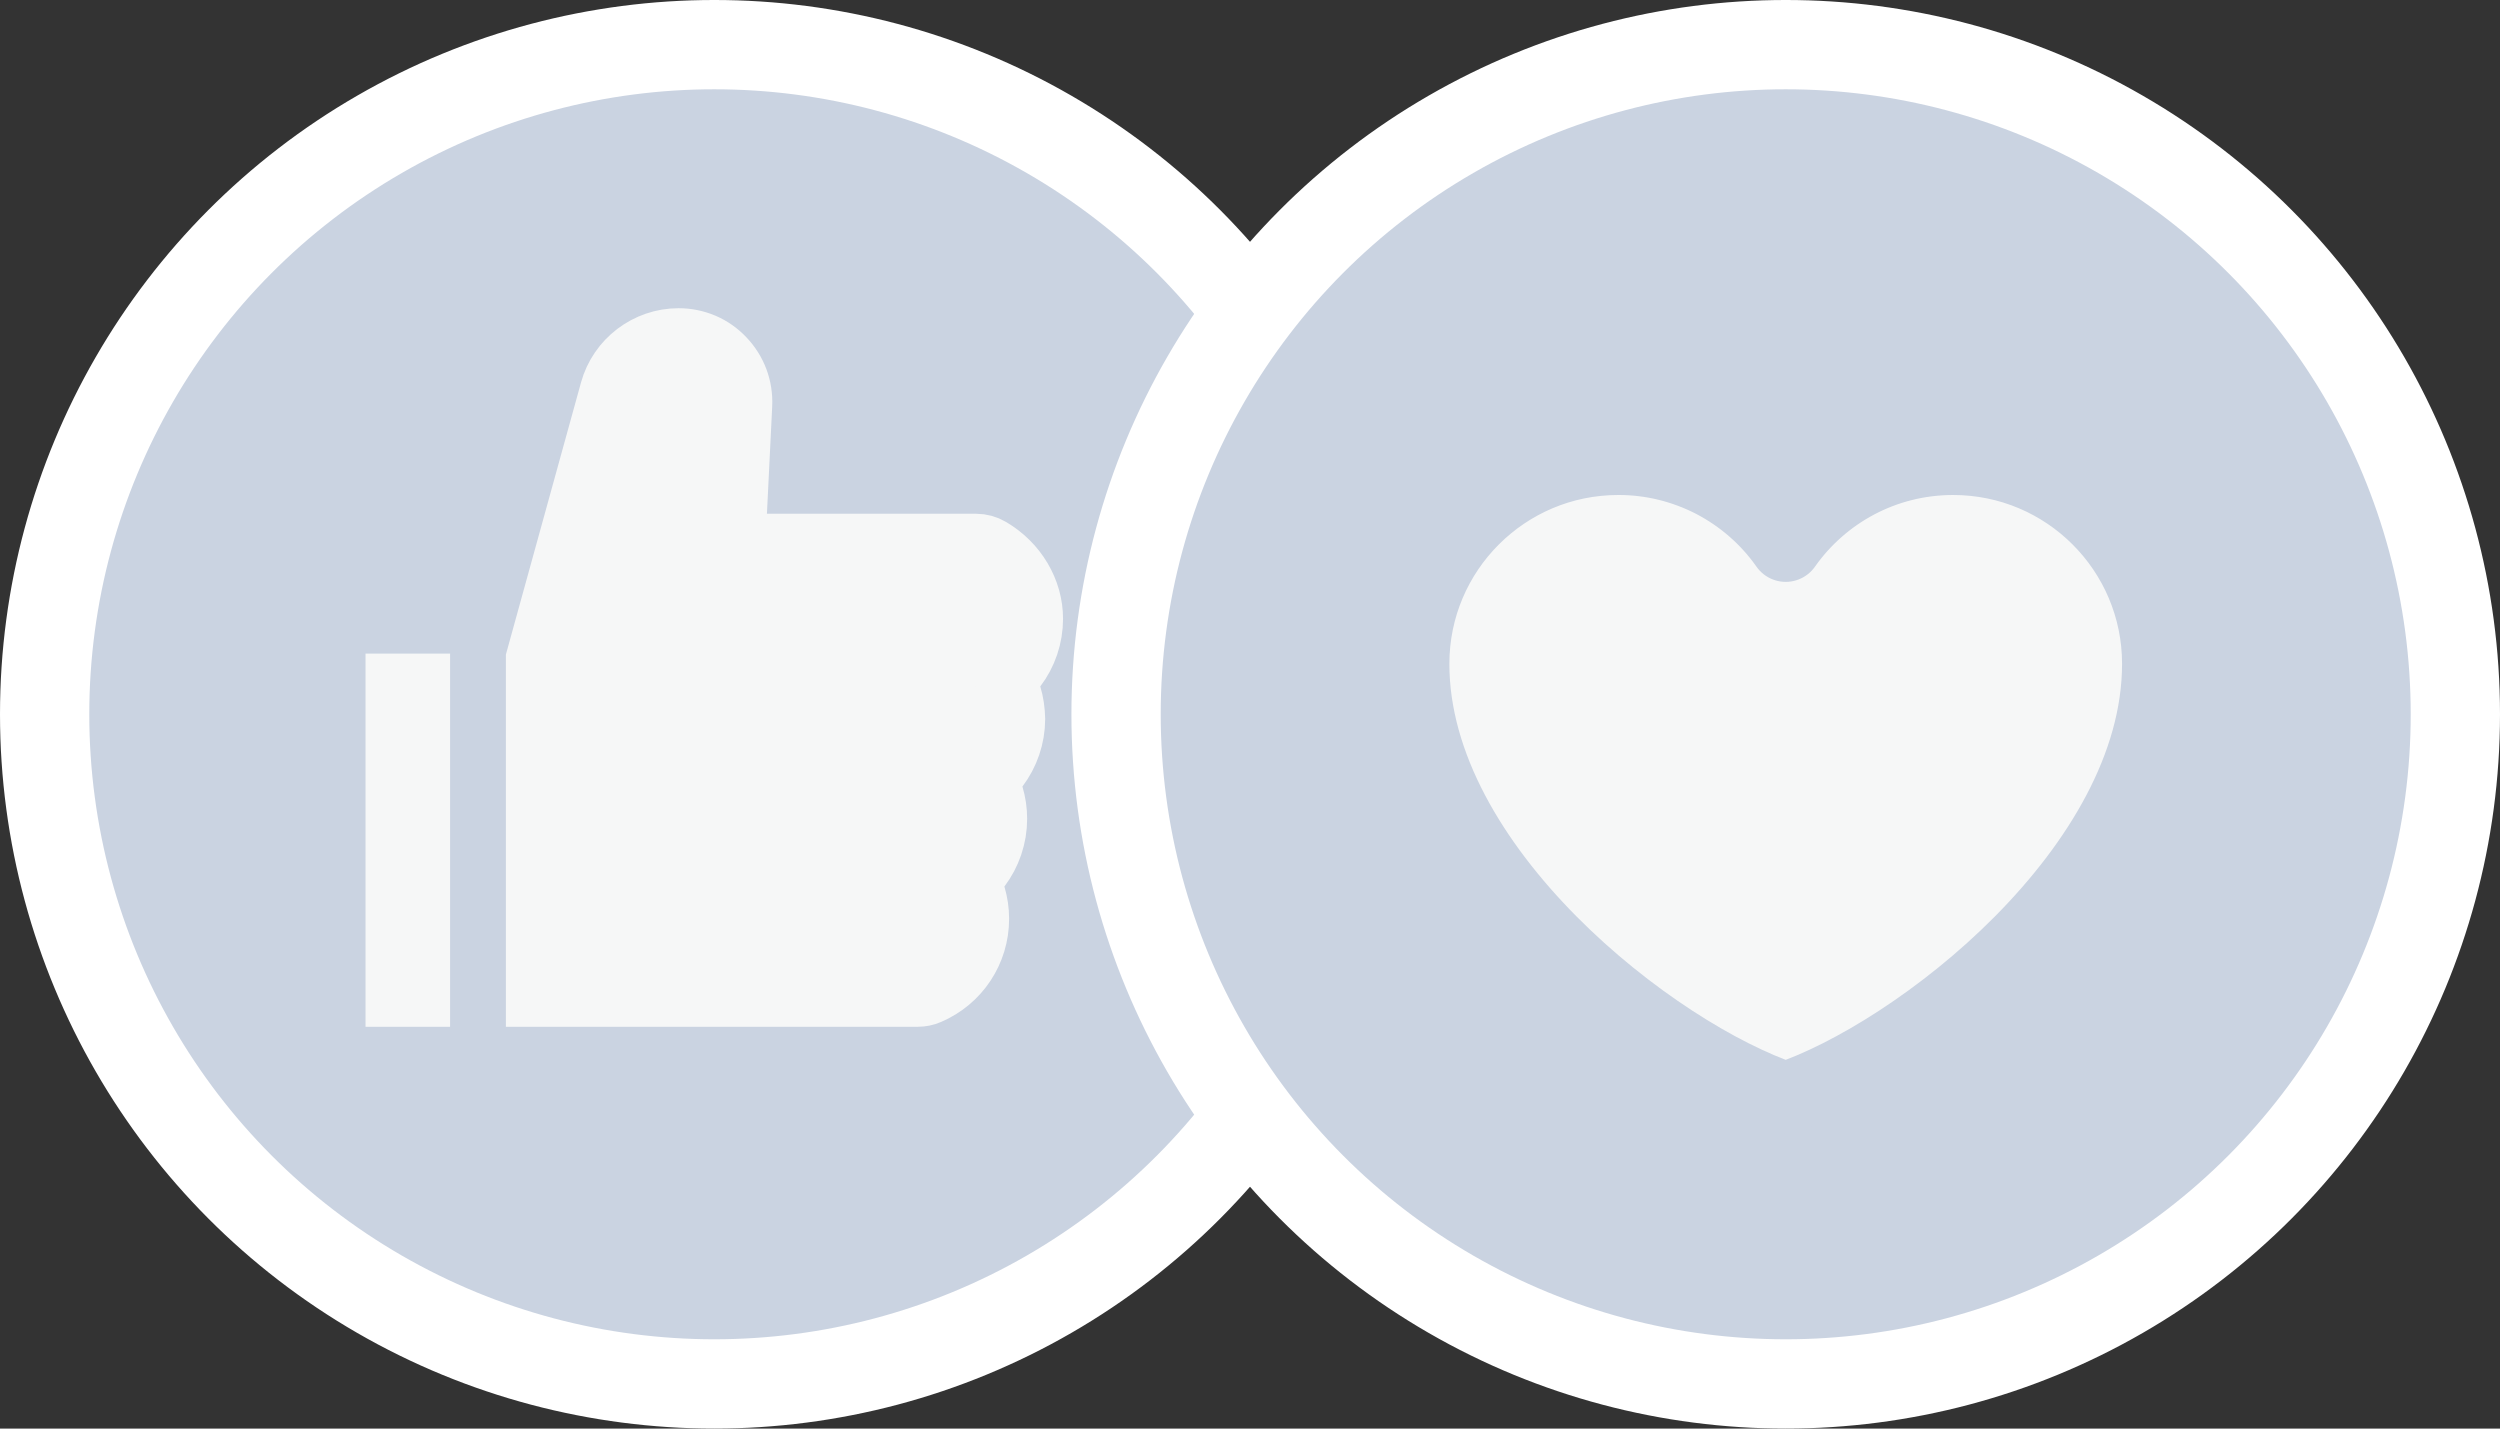 <svg width="28" height="16" viewBox="0 0 28 16" fill="none" xmlns="http://www.w3.org/2000/svg">
<rect x="0" y="0" width="28" height="16" fill="#333333" stroke="none"/>
<g clip-path="url(#clip0_2293_3692)">
<circle cx="8" cy="8" r="7.5" fill="#CAD3E1" stroke="white"/>
<path d="M11.372 7.477L11.265 7.619L11.316 7.789C11.341 7.872 11.354 7.961 11.356 8.054C11.355 8.252 11.29 8.442 11.172 8.598L11.065 8.74L11.116 8.91C11.141 8.994 11.154 9.081 11.154 9.171C11.154 9.37 11.088 9.562 10.97 9.718L10.863 9.86L10.914 10.03C10.939 10.114 10.952 10.202 10.952 10.291C10.952 10.655 10.736 10.982 10.4 11.125L10.4 11.125L10.398 11.126C10.363 11.141 10.322 11.15 10.278 11.15H6.016V7.378L6.845 4.376L6.845 4.376C6.938 4.039 7.249 3.802 7.6 3.802L7.601 3.802C7.695 3.802 7.789 3.821 7.876 3.858C7.963 3.895 8.041 3.95 8.106 4.019L8.106 4.019C8.24 4.16 8.308 4.342 8.299 4.537C8.299 4.537 8.299 4.537 8.299 4.537L8.24 5.737L8.222 6.104H8.59L10.932 6.104L10.932 6.104C10.987 6.104 11.042 6.119 11.089 6.147C11.383 6.319 11.556 6.622 11.556 6.93C11.556 7.129 11.491 7.321 11.372 7.477ZM4.691 11.15H4.444V7.67H4.691V11.15Z" fill="#F6F7F7" stroke="#F6F7F7" stroke-width="0.7"/>
</g>
<g clip-path="url(#clip1_2293_3692)">
<circle cx="20" cy="8" r="7.5" fill="#CAD3E1" stroke="white"/>
<path d="M18.125 5.144C16.859 5.144 15.833 6.17 15.833 7.435C15.833 9.727 18.542 11.81 20 12.295C21.458 11.81 24.167 9.727 24.167 7.435C24.167 6.17 23.141 5.144 21.875 5.144C21.1 5.144 20.415 5.528 20 6.117C19.789 5.816 19.508 5.571 19.182 5.401C18.855 5.232 18.493 5.143 18.125 5.144Z" fill="#F6F7F7" stroke="#CAD3E1" stroke-width="0.8" stroke-linecap="round" stroke-linejoin="round"/>
</g>
<defs>
<clipPath id="clip0_2293_3692">
<rect width="16" height="16" fill="white"/>
</clipPath>
<clipPath id="clip1_2293_3692">
<rect width="16" height="16" fill="white" transform="translate(12)"/>
</clipPath>
</defs>
</svg>
